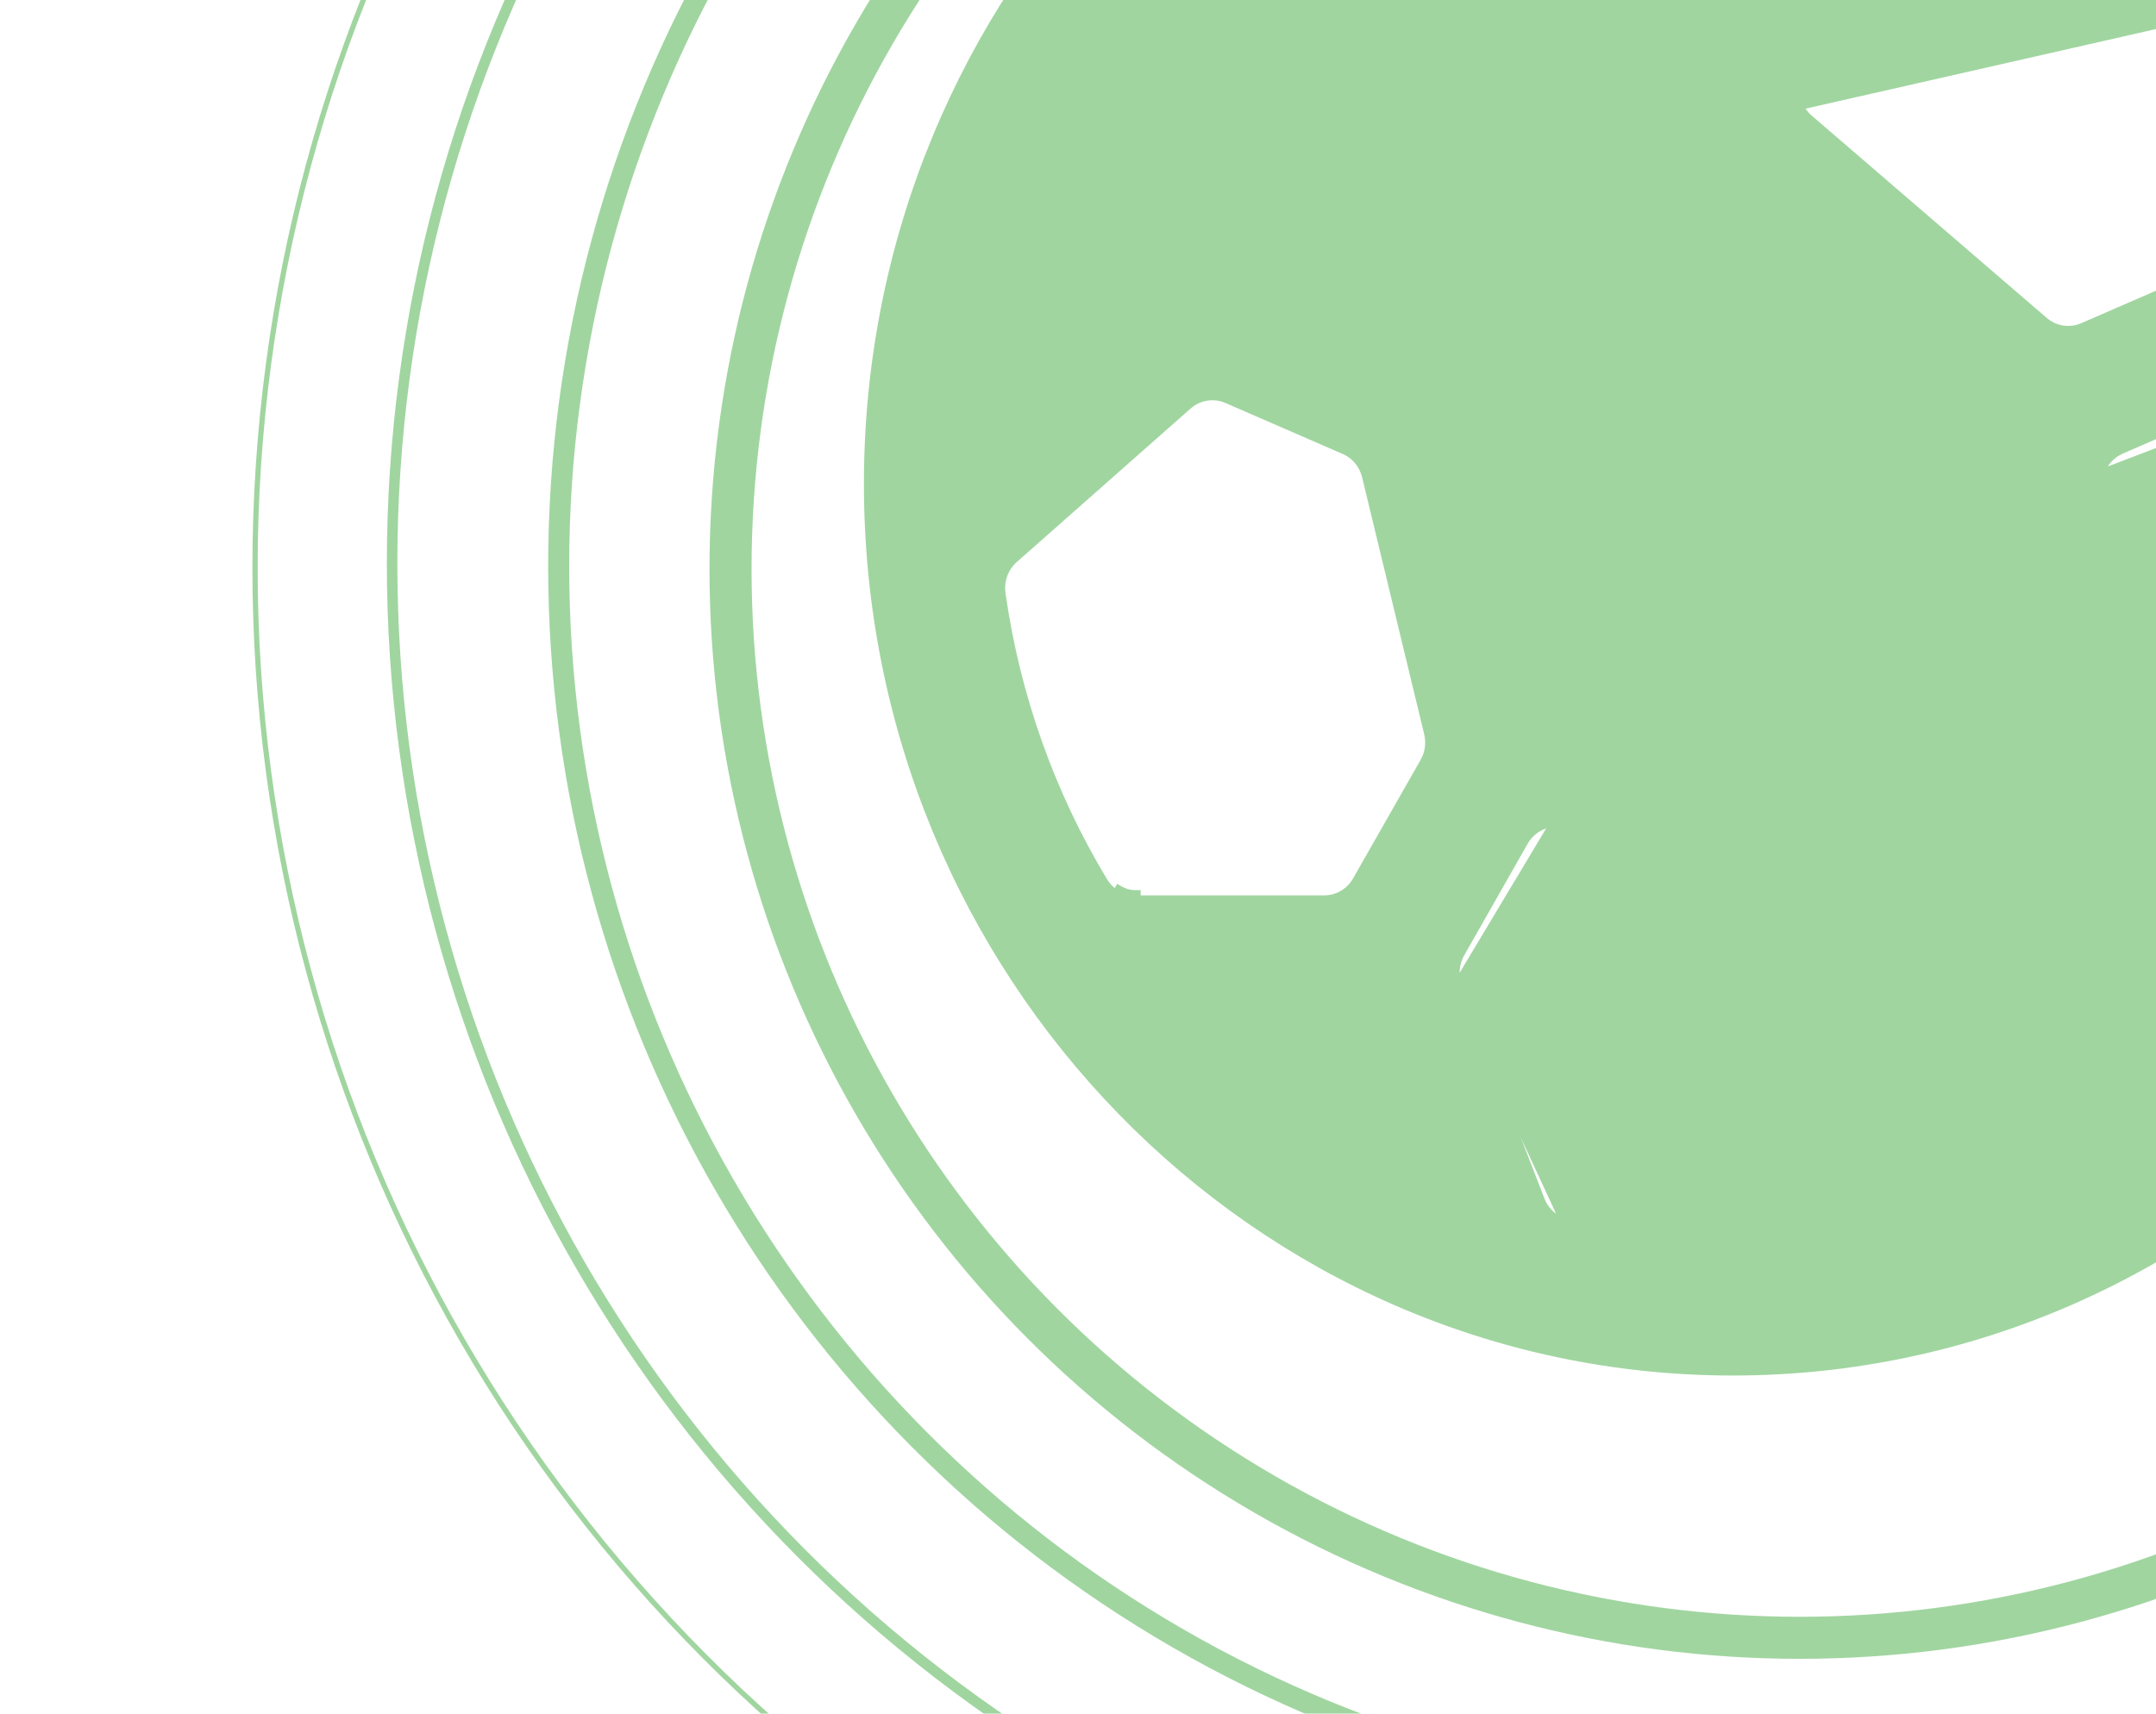 <svg width="205" height="163" viewBox="0 0 205 163" fill="none" xmlns="http://www.w3.org/2000/svg">
<g opacity="0.5">
<g filter="url(#filter0_d_3614_58065)">
<circle cx="171.115" cy="46.115" r="101.654" stroke="#42AB42" stroke-width="4"/>
</g>
<g filter="url(#filter1_d_3614_58065)">
<circle cx="170.853" cy="45.853" r="117.731" stroke="#42AB42" stroke-width="2"/>
</g>
<g filter="url(#filter2_d_3614_58065)">
<circle cx="170.59" cy="45.59" r="133.308" stroke="#42AB42"/>
</g>
<g filter="url(#filter3_d_3614_58065)">
<circle cx="171" cy="46" r="146.75" stroke="#42AB42" stroke-width="0.5"/>
</g>
<path d="M203.591 85.659H203.59C202.943 85.657 202.309 85.481 201.751 85.15C201.193 84.818 200.732 84.343 200.411 83.773C200.411 83.773 200.411 83.773 200.411 83.773L194.002 72.49C193.517 71.641 193.376 70.631 193.609 69.678L203.591 85.659ZM203.591 85.659H221.551C222.189 85.658 222.816 85.488 223.369 85.166C223.921 84.845 224.381 84.383 224.706 83.828L203.591 85.659ZM233.182 53.05L233.182 53.05C233.653 53.467 234.012 53.998 234.227 54.594C234.442 55.189 234.506 55.829 234.414 56.456C234.414 56.456 234.414 56.457 234.414 56.458L233.919 56.385L233.182 53.05ZM233.182 53.05L216.648 38.446L216.317 38.82M233.182 53.05L216.317 38.82M216.317 38.82L216.648 38.445C216.128 37.987 215.493 37.685 214.813 37.577C214.133 37.468 213.437 37.556 212.805 37.832L201.644 42.684C201.117 42.913 200.65 43.264 200.28 43.71C199.91 44.155 199.647 44.681 199.511 45.247L216.317 38.82ZM171.418 9.88L170.964 10.09C171.193 10.584 171.525 11.022 171.937 11.373C171.938 11.373 171.938 11.373 171.938 11.374L194.281 30.612C194.281 30.612 194.281 30.612 194.281 30.612C194.799 31.059 195.429 31.351 196.102 31.455C196.774 31.558 197.462 31.469 198.087 31.198L198.087 31.198L209.836 26.089L209.839 26.087C210.309 25.879 210.73 25.573 211.077 25.19C211.423 24.806 211.688 24.354 211.853 23.862C211.853 23.861 211.854 23.861 211.854 23.861L219.029 2.917C219.245 2.294 219.297 1.625 219.18 0.975C219.063 0.326 218.781 -0.28 218.362 -0.784L171.418 9.88ZM171.418 9.88L170.964 10.09C170.735 9.596 170.615 9.056 170.61 8.509L170.61 8.506L170.61 -5.186V-5.186C170.611 -5.803 170.759 -6.41 171.043 -6.955C171.327 -7.499 171.739 -7.965 172.242 -8.31L172.242 -8.31L189.253 -19.946C189.253 -19.947 189.253 -19.947 189.253 -19.947C189.767 -20.299 190.36 -20.513 190.978 -20.568C191.595 -20.624 192.216 -20.519 192.783 -20.263C202.641 -15.849 211.388 -9.187 218.361 -0.785L171.418 9.88ZM157.269 -8.31L157.269 -8.31C157.773 -7.965 158.184 -7.499 158.468 -6.955C158.752 -6.41 158.9 -5.803 158.901 -5.186V-5.186V8.506C158.901 9.053 158.784 9.594 158.558 10.091C158.332 10.589 158.002 11.03 157.591 11.384L135.246 30.625C135.246 30.625 135.246 30.625 135.246 30.625C134.728 31.071 134.098 31.363 133.425 31.467C132.753 31.571 132.065 31.482 131.44 31.21L131.44 31.21L119.676 26.089C119.676 26.089 119.676 26.089 119.675 26.089C119.203 25.883 118.778 25.579 118.428 25.196C118.078 24.814 117.811 24.361 117.643 23.868C117.642 23.868 117.642 23.867 117.642 23.867L110.466 2.919L157.269 -8.31ZM157.269 -8.31L140.255 -19.946C140.255 -19.946 140.255 -19.946 140.254 -19.947C139.745 -20.297 139.158 -20.511 138.546 -20.57C137.934 -20.629 137.317 -20.529 136.752 -20.281L136.749 -20.28L157.269 -8.31ZM147.986 78.135H147.987H181.524H181.525C182.172 78.136 182.806 78.312 183.364 78.644C183.922 78.975 184.383 79.45 184.704 80.02C184.704 80.02 184.704 80.02 184.704 80.021L190.732 90.619C191.013 91.112 191.181 91.664 191.223 92.232C191.265 92.8 191.18 93.371 190.974 93.902L183.194 114.152L182.728 113.973L183.194 114.152C182.975 114.722 182.623 115.229 182.168 115.63C181.713 116.029 181.169 116.31 180.582 116.445C180.582 116.445 180.581 116.446 180.58 116.446L147.986 78.135ZM147.986 78.135C147.339 78.136 146.705 78.312 146.147 78.644C145.589 78.975 145.128 79.45 144.808 80.019C144.807 80.02 144.807 80.02 144.807 80.021L138.783 90.62C138.502 91.113 138.335 91.665 138.294 92.233C138.253 92.801 138.339 93.372 138.544 93.901L147.986 78.135ZM199.511 45.247L193.609 69.677L199.511 45.247ZM116.706 37.864L116.705 37.864C116.075 37.592 115.382 37.505 114.706 37.614C114.03 37.723 113.398 38.022 112.88 38.477L112.879 38.478L96.345 53.083L96.345 53.083C95.874 53.5 95.514 54.031 95.3 54.627C95.085 55.222 95.021 55.862 95.113 56.489C96.492 66.198 99.796 75.515 104.822 83.862C105.15 84.41 105.61 84.863 106.159 85.178L106.408 84.745C106.882 85.016 107.417 85.159 107.96 85.159V85.659H107.96H125.92H125.921C126.568 85.657 127.202 85.481 127.76 85.15C128.318 84.818 128.779 84.343 129.1 83.774C129.1 83.773 129.1 83.773 129.1 83.773L135.509 72.523C135.509 72.522 135.509 72.522 135.509 72.522C135.995 71.672 136.135 70.663 135.902 69.71C135.902 69.709 135.902 69.709 135.902 69.709L130.001 45.28C129.864 44.714 129.601 44.187 129.231 43.742C128.861 43.297 128.394 42.945 127.867 42.716C127.867 42.716 127.867 42.716 127.867 42.716L116.706 37.864ZM147.401 115.629C147.853 116.028 148.393 116.308 148.976 116.445L138.545 93.902L146.381 114.161C146.599 114.727 146.949 115.231 147.401 115.629ZM82.644 46.017C82.644 -0.482 119.492 -38.291 164.756 -38.291C210.019 -38.291 246.868 -0.482 246.868 46.017C246.868 92.515 210.019 130.324 164.756 130.324C119.492 130.324 82.644 92.515 82.644 46.017ZM110.322 0.973C110.202 1.623 110.251 2.294 110.466 2.919L111.534 -0.464L111.152 -0.787C111.152 -0.786 111.151 -0.786 111.151 -0.785C110.728 -0.283 110.442 0.323 110.322 0.973Z" fill="#42AB42" stroke="#42AB42"/>
</g>
<defs>
<filter id="filter0_d_3614_58065" x="43.461" y="-73.539" width="255.308" height="255.308" filterUnits="userSpaceOnUse" color-interpolation-filters="sRGB">
<feFlood flood-opacity="0" result="BackgroundImageFix"/>
<feColorMatrix in="SourceAlpha" type="matrix" values="0 0 0 0 0 0 0 0 0 0 0 0 0 0 0 0 0 0 127 0" result="hardAlpha"/>
<feOffset dy="8"/>
<feGaussianBlur stdDeviation="12"/>
<feColorMatrix type="matrix" values="0 0 0 0 0.08 0 0 0 0 0.08 0 0 0 0 0.08 0 0 0 0.16 0"/>
<feBlend mode="normal" in2="BackgroundImageFix" result="effect1_dropShadow_3614_58065"/>
<feBlend mode="normal" in="SourceGraphic" in2="effect1_dropShadow_3614_58065" result="shape"/>
</filter>
<filter id="filter1_d_3614_58065" x="28.122" y="-88.878" width="285.461" height="285.462" filterUnits="userSpaceOnUse" color-interpolation-filters="sRGB">
<feFlood flood-opacity="0" result="BackgroundImageFix"/>
<feColorMatrix in="SourceAlpha" type="matrix" values="0 0 0 0 0 0 0 0 0 0 0 0 0 0 0 0 0 0 127 0" result="hardAlpha"/>
<feOffset dy="8"/>
<feGaussianBlur stdDeviation="12"/>
<feColorMatrix type="matrix" values="0 0 0 0 0.08 0 0 0 0 0.08 0 0 0 0 0.08 0 0 0 0.16 0"/>
<feBlend mode="normal" in2="BackgroundImageFix" result="effect1_dropShadow_3614_58065"/>
<feBlend mode="normal" in="SourceGraphic" in2="effect1_dropShadow_3614_58065" result="shape"/>
</filter>
<filter id="filter2_d_3614_58065" x="12.783" y="-104.218" width="315.615" height="315.615" filterUnits="userSpaceOnUse" color-interpolation-filters="sRGB">
<feFlood flood-opacity="0" result="BackgroundImageFix"/>
<feColorMatrix in="SourceAlpha" type="matrix" values="0 0 0 0 0 0 0 0 0 0 0 0 0 0 0 0 0 0 127 0" result="hardAlpha"/>
<feOffset dy="8"/>
<feGaussianBlur stdDeviation="12"/>
<feColorMatrix type="matrix" values="0 0 0 0 0.08 0 0 0 0 0.08 0 0 0 0 0.08 0 0 0 0.16 0"/>
<feBlend mode="normal" in2="BackgroundImageFix" result="effect1_dropShadow_3614_58065"/>
<feBlend mode="normal" in="SourceGraphic" in2="effect1_dropShadow_3614_58065" result="shape"/>
</filter>
<filter id="filter3_d_3614_58065" x="0" y="-117" width="342" height="342" filterUnits="userSpaceOnUse" color-interpolation-filters="sRGB">
<feFlood flood-opacity="0" result="BackgroundImageFix"/>
<feColorMatrix in="SourceAlpha" type="matrix" values="0 0 0 0 0 0 0 0 0 0 0 0 0 0 0 0 0 0 127 0" result="hardAlpha"/>
<feOffset dy="8"/>
<feGaussianBlur stdDeviation="12"/>
<feColorMatrix type="matrix" values="0 0 0 0 0.08 0 0 0 0 0.08 0 0 0 0 0.08 0 0 0 0.16 0"/>
<feBlend mode="normal" in2="BackgroundImageFix" result="effect1_dropShadow_3614_58065"/>
<feBlend mode="normal" in="SourceGraphic" in2="effect1_dropShadow_3614_58065" result="shape"/>
</filter>
</defs>
</svg>
